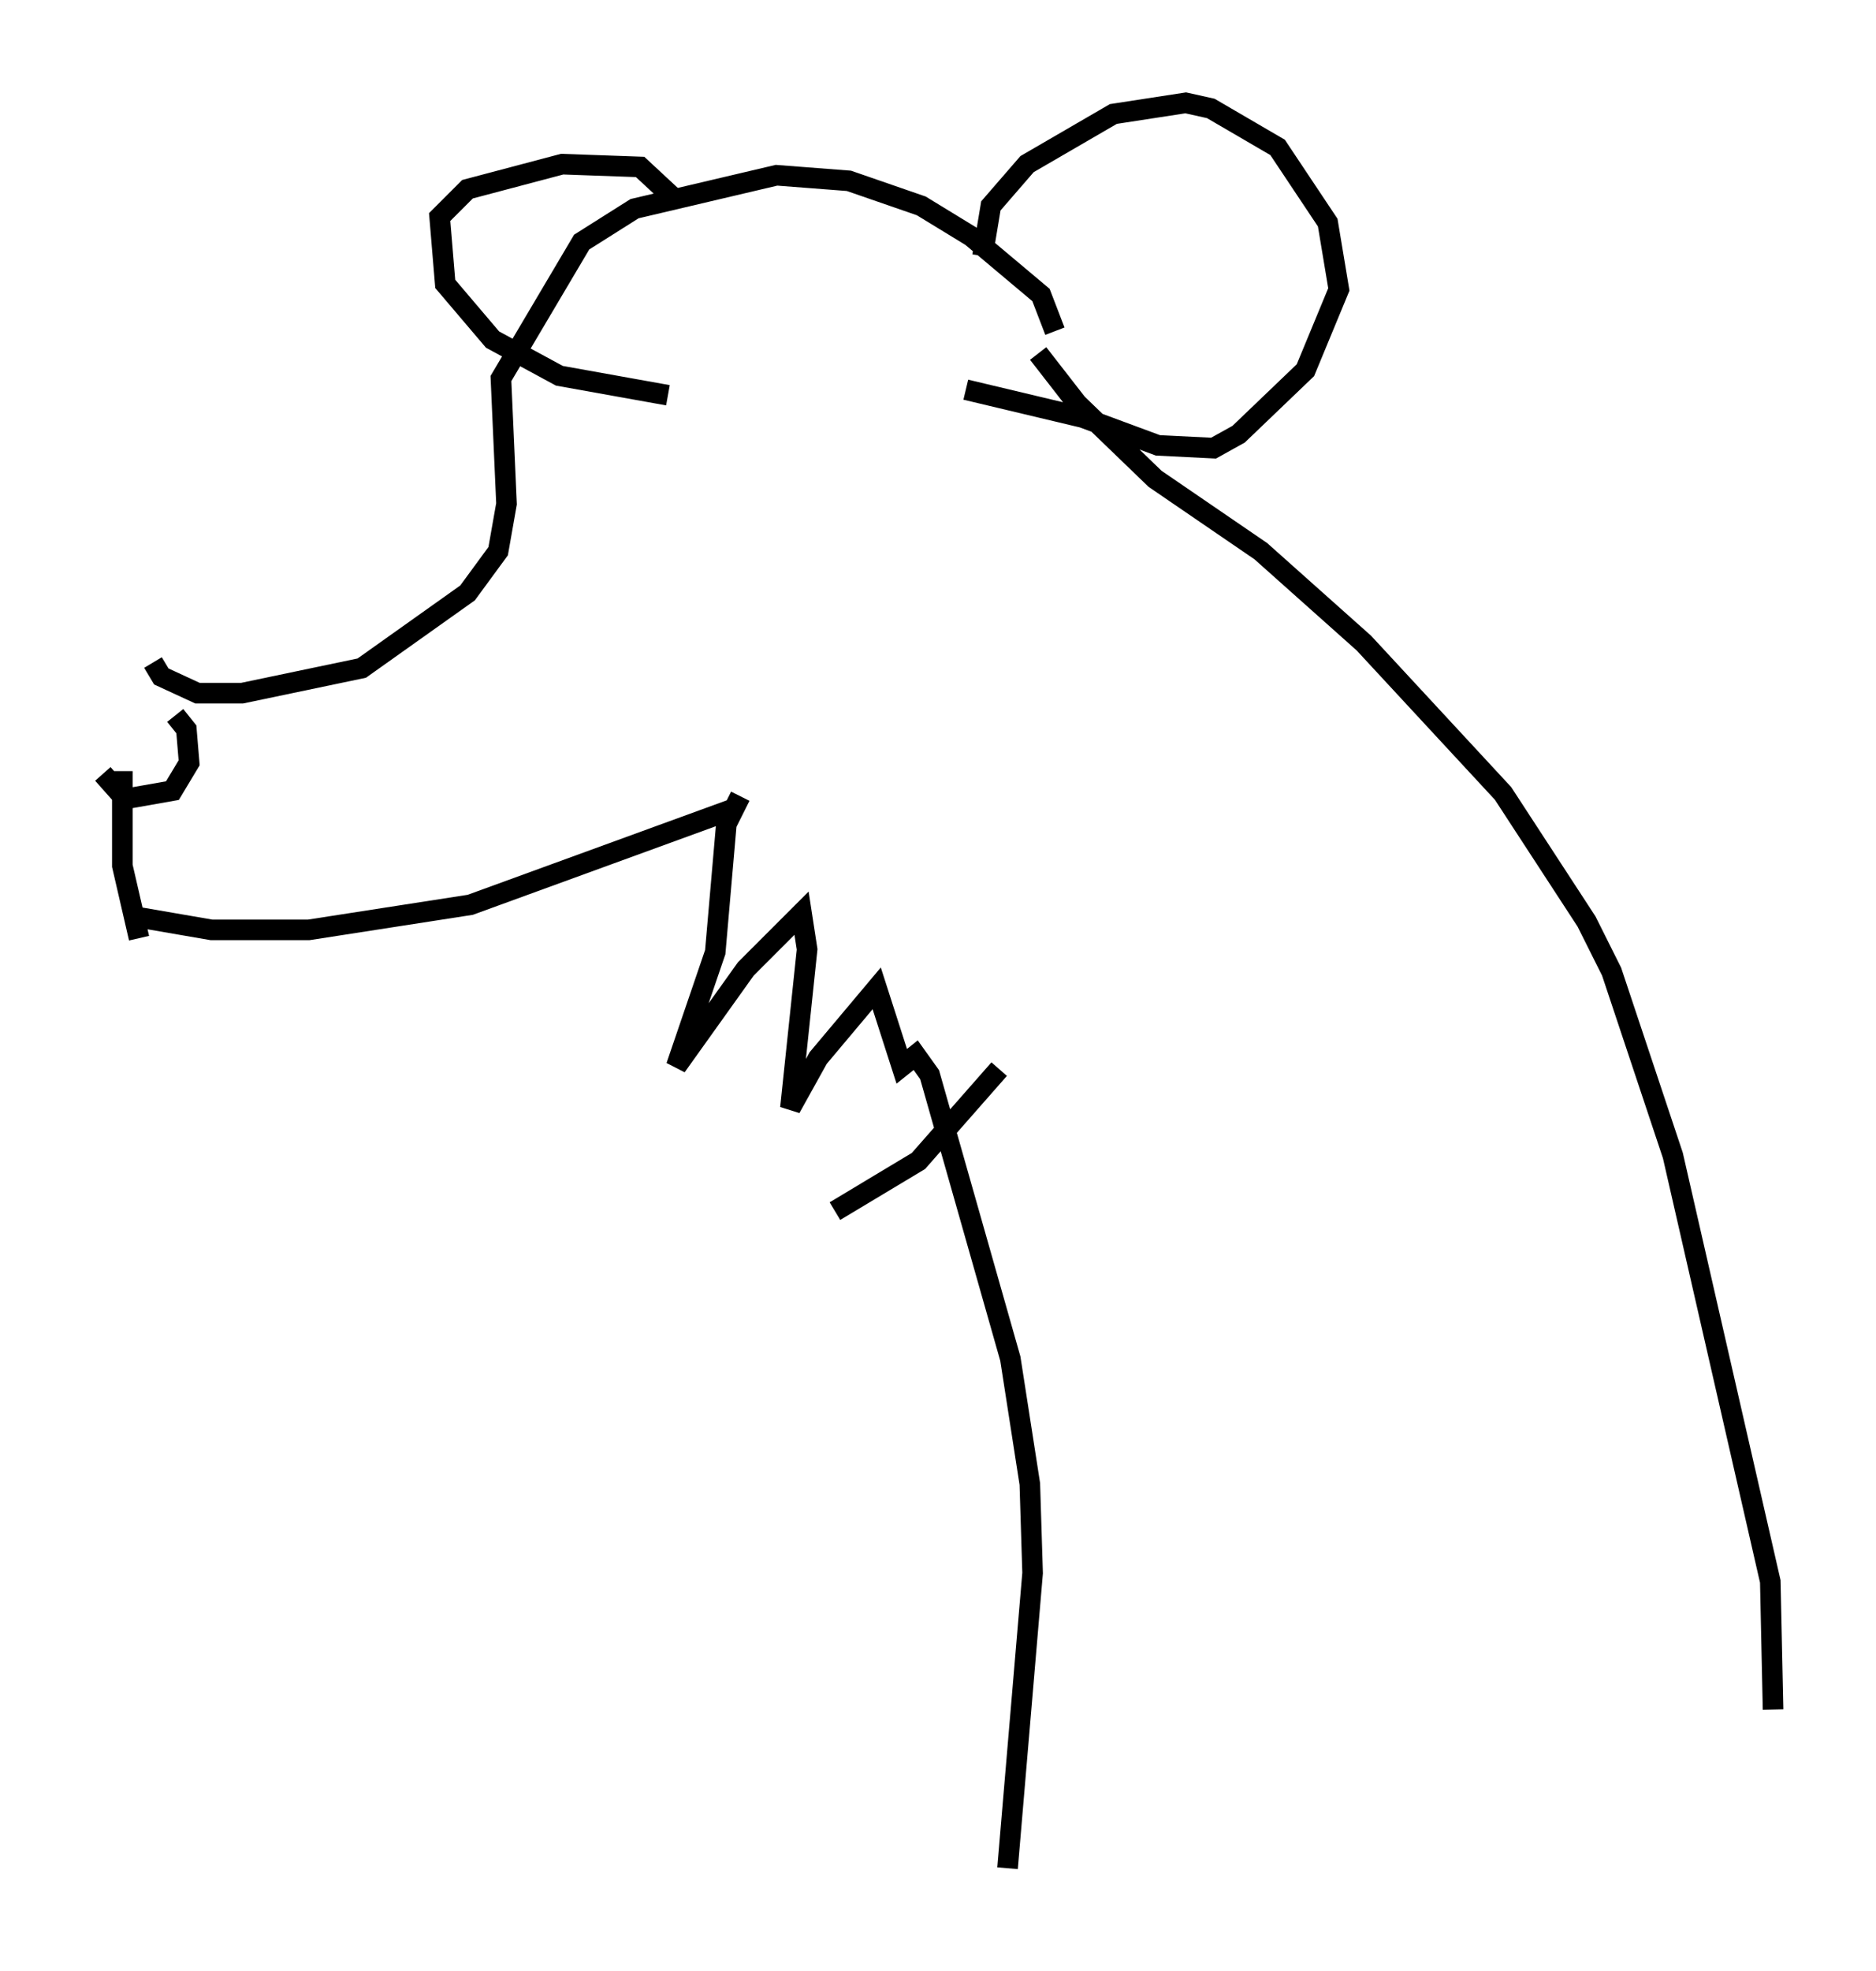 <?xml version="1.0" encoding="utf-8" ?>
<svg baseProfile="full" height="95.791" version="1.1" width="91.19" xmlns="http://www.w3.org/2000/svg" xmlns:ev="http://www.w3.org/2001/xml-events" xmlns:xlink="http://www.w3.org/1999/xlink"><defs /><rect fill="white" height="95.791" width="91.19" x="0" y="0" /><path d="M6.759, 33.416 m-0.812, 4.059 l0.0, 4.601 0.812, 3.518 m0.677, -13.396 l0.406, 0.677 1.759, 0.812 l2.165, 0.0 5.819, -1.218 l5.142, -3.654 1.488, -2.03 l0.406, -2.3 -0.271, -6.089 l3.924, -6.631 2.571, -1.624 l6.901, -1.624 3.518, 0.271 l3.518, 1.218 2.436, 1.488 l3.383, 2.842 0.677, 1.759 m-42.76, 18.674 l0.541, 0.677 0.135, 1.624 l-0.812, 1.353 -2.3, 0.406 l-1.083, -1.218 m42.76, -25.169 l0.406, -2.436 1.759, -2.03 l4.195, -2.436 3.518, -0.541 l1.218, 0.271 3.248, 1.894 l2.436, 3.654 0.541, 3.248 l-1.624, 3.924 -3.248, 3.112 l-1.218, 0.677 -2.706, -0.135 l-3.654, -1.353 -5.683, -1.353 m-13.938, -9.066 l-1.894, -1.759 -3.789, -0.135 l-4.601, 1.218 -1.353, 1.353 l0.271, 3.248 2.3, 2.706 l3.248, 1.759 5.277, 0.947 m-26.116, 25.304 l3.924, 0.677 4.736, 0.0 l7.848, -1.218 12.99, -4.736 m0.135, -0.541 l-0.677, 1.353 -0.541, 6.225 l-1.894, 5.548 3.383, -4.736 l2.706, -2.706 0.271, 1.759 l-0.812, 7.713 1.353, -2.436 l2.842, -3.383 1.218, 3.789 l0.677, -0.541 0.677, 0.947 l3.924, 13.802 0.947, 6.089 l0.135, 4.33 -1.218, 14.344 m1.488, -73.612 l1.894, 2.436 3.789, 3.654 l5.142, 3.518 5.007, 4.465 l6.766, 7.307 4.059, 6.225 l1.218, 2.436 2.977, 8.931 l4.736, 20.703 0.135, 6.225 m-37.618, -31.123 l-3.924, 4.465 -4.059, 2.436 " fill="none" stroke="black" stroke-width="1" /></svg>